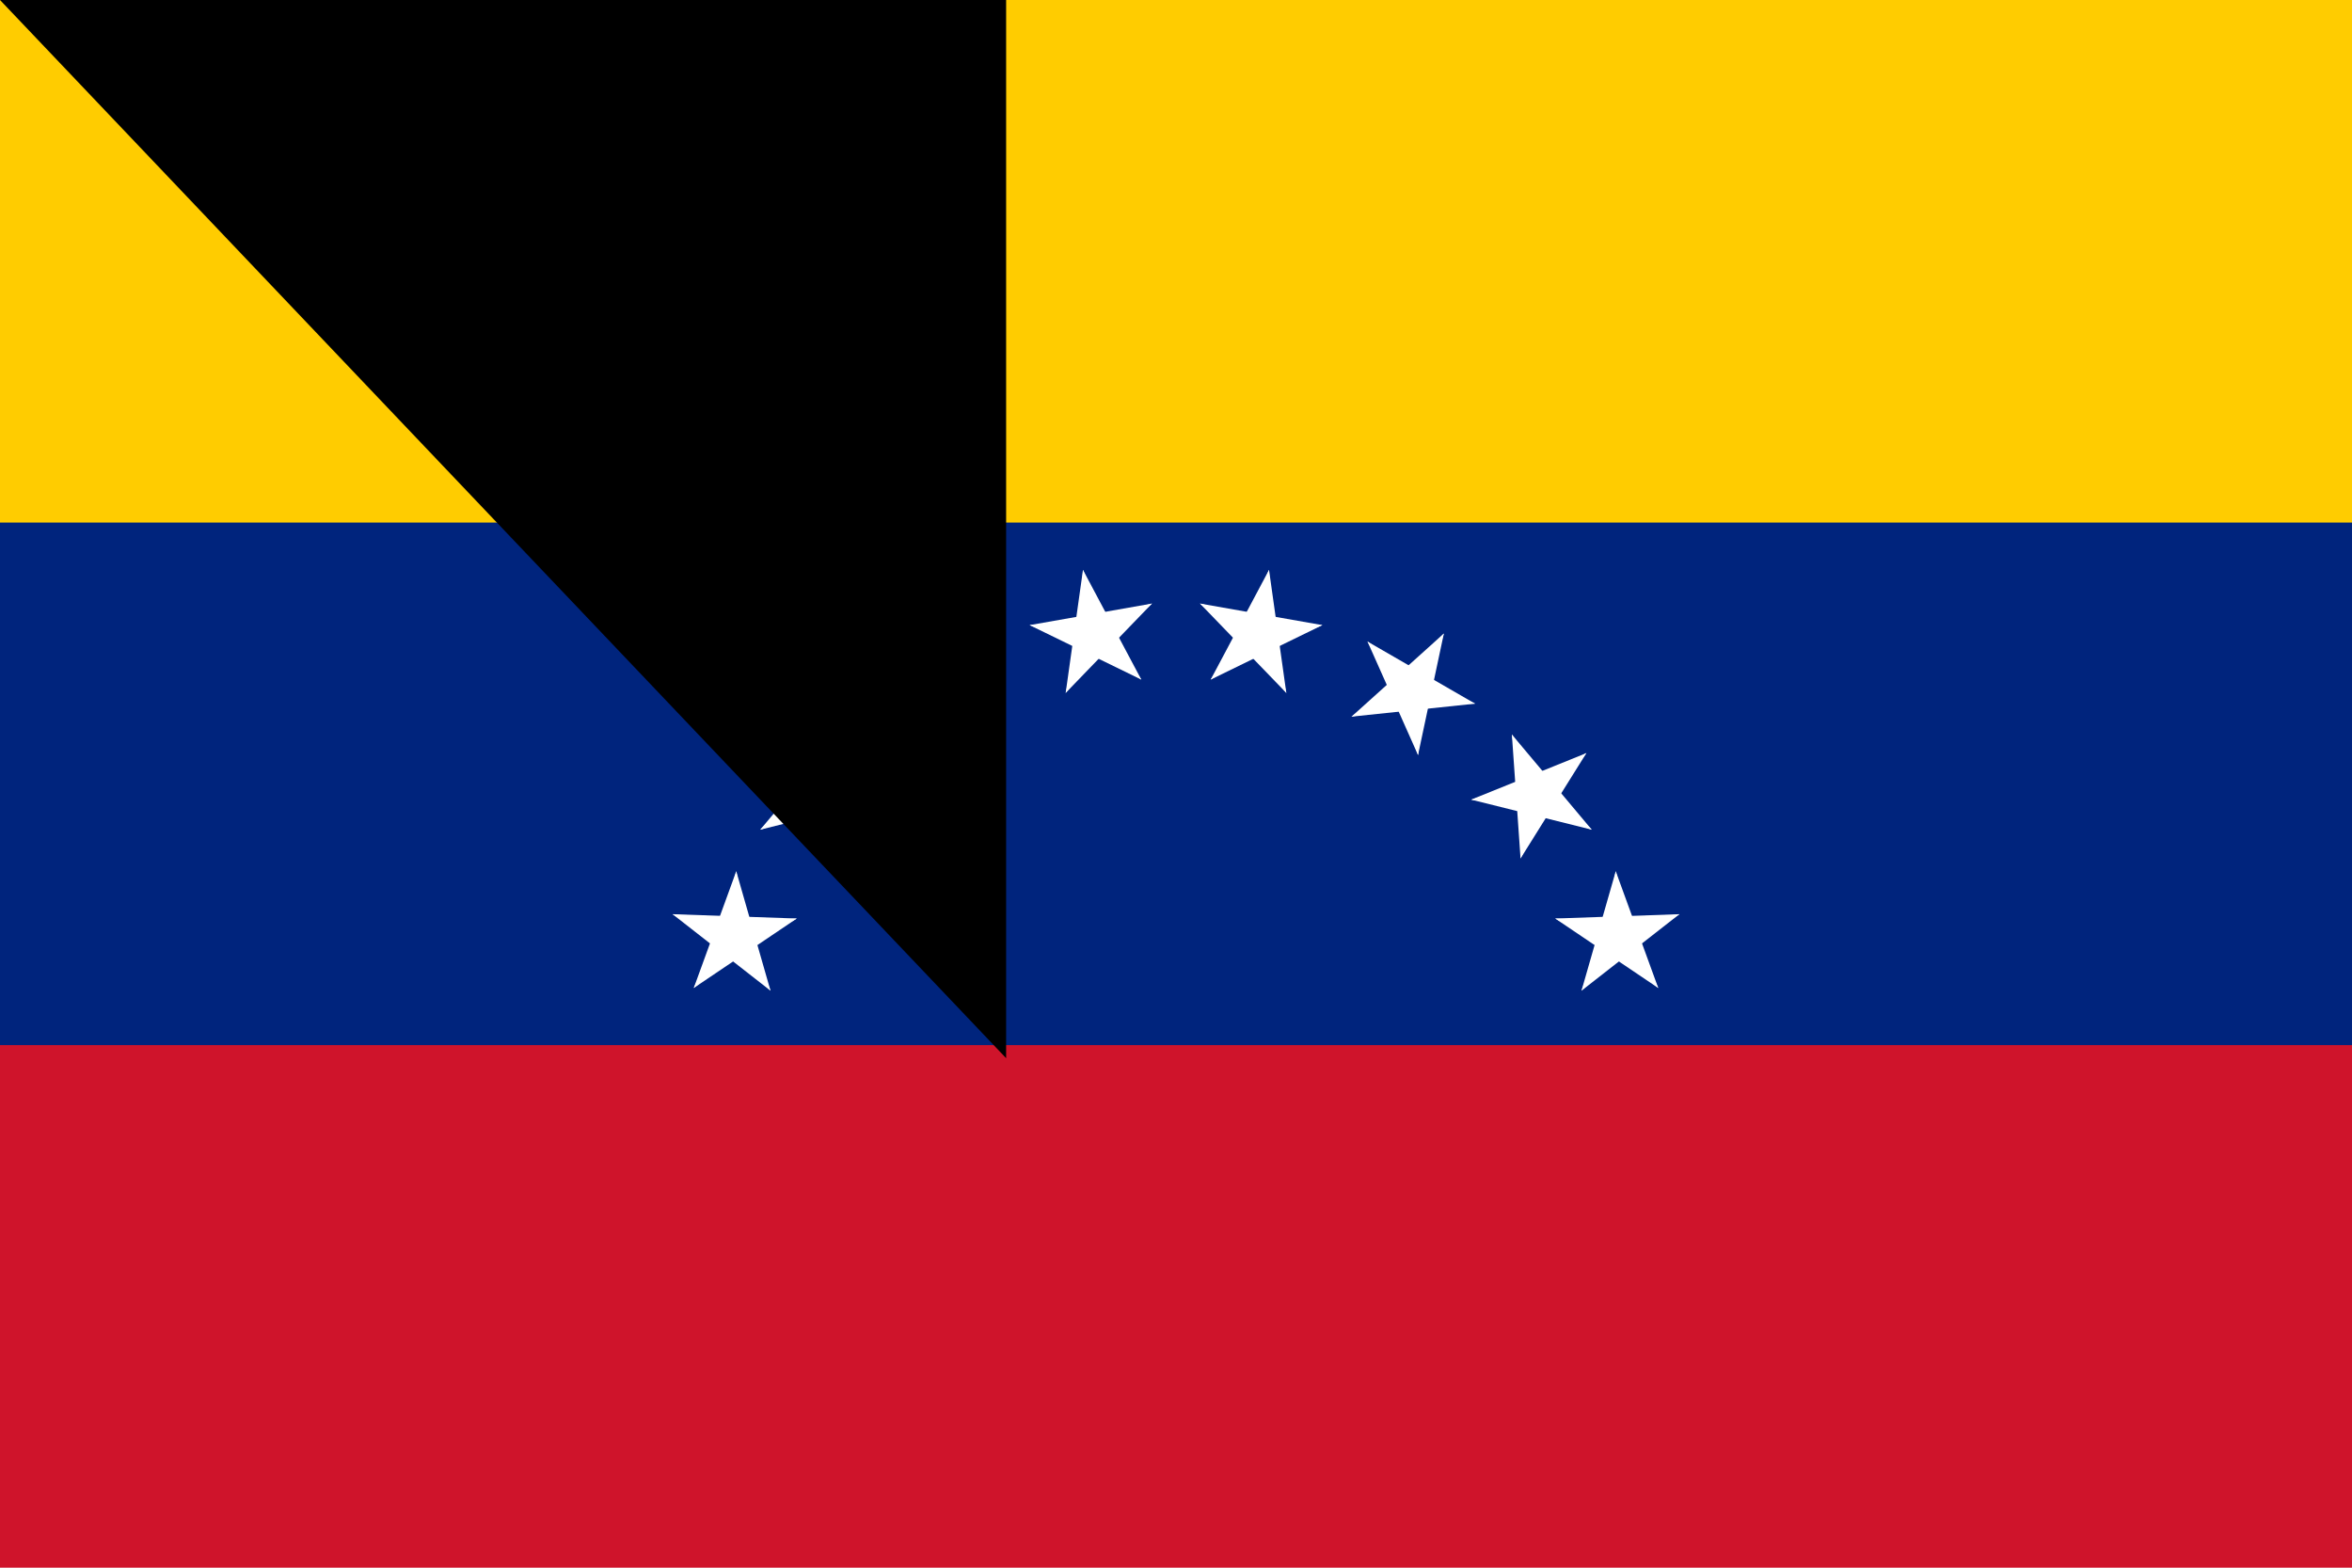 <?xml version="1.0" encoding="UTF-8"?>
<svg xmlns="http://www.w3.org/2000/svg" xmlns:xlink="http://www.w3.org/1999/xlink" width="900" height="600" viewBox="0 0 180 120">
<defs>
<g id="s" transform="translate(0,-36)">
<g id="f">
<g id="t">
<path d="M0,-5V0H3z" fill="#fff" transform="rotate(18,0,-5)" id="o"/>
<use xlink:href="#o" transform="scale(-1,1)"/>
</g>
<use xlink:href="#t" transform="rotate(72)"/>
</g>
<use xlink:href="#t" transform="rotate(-72)"/>
<use xlink:href="#f" transform="rotate(144)"/>
</g>
</defs>
<path d="M0,0H180V120H0z" fill="#cf142b"/>
<path d="M0,0H180V80H0z" fill="#00247d"/>
<path d="M0,0H180V40H0z" fill="#ffcc00"/>
<g transform="translate(90,84)">
<g id="s4">
<g id="s2">
<use xlink:href="#s" transform="rotate(10)"/>
<use xlink:href="#s" transform="rotate(30)"/>
</g>
<use xlink:href="#s2" transform="rotate(40)"/>
</g>
<use xlink:href="#s4" transform="rotate(-80)"/>
</g>
<path id="path-b7373" d="m m0 77 m0 81 m0 65 m0 65 m0 65 m0 65 m0 65 m0 65 m0 65 m0 65 m0 65 m0 65 m0 65 m0 65 m0 65 m0 65 m0 65 m0 65 m0 65 m0 65 m0 82 m0 76 m0 90 m0 115 m0 111 m0 76 m0 81 m0 122 m0 122 m0 120 m0 107 m0 54 m0 82 m0 111 m0 83 m0 70 m0 49 m0 82 m0 100 m0 120 m0 47 m0 75 m0 66 m0 118 m0 81 m0 55 m0 57 m0 106 m0 76 m0 106 m0 119 m0 71 m0 80 m0 122 m0 97 m0 97 m0 101 m0 82 m0 43 m0 121 m0 77 m0 68 m0 73 m0 117 m0 120 m0 83 m0 80 m0 77 m0 118 m0 89 m0 77 m0 103 m0 75 m0 82 m0 77 m0 84 m0 100 m0 78 m0 50 m0 65 m0 73 m0 74 m0 65 m0 88 m0 82 m0 119 m0 61 m0 61"/>
</svg>